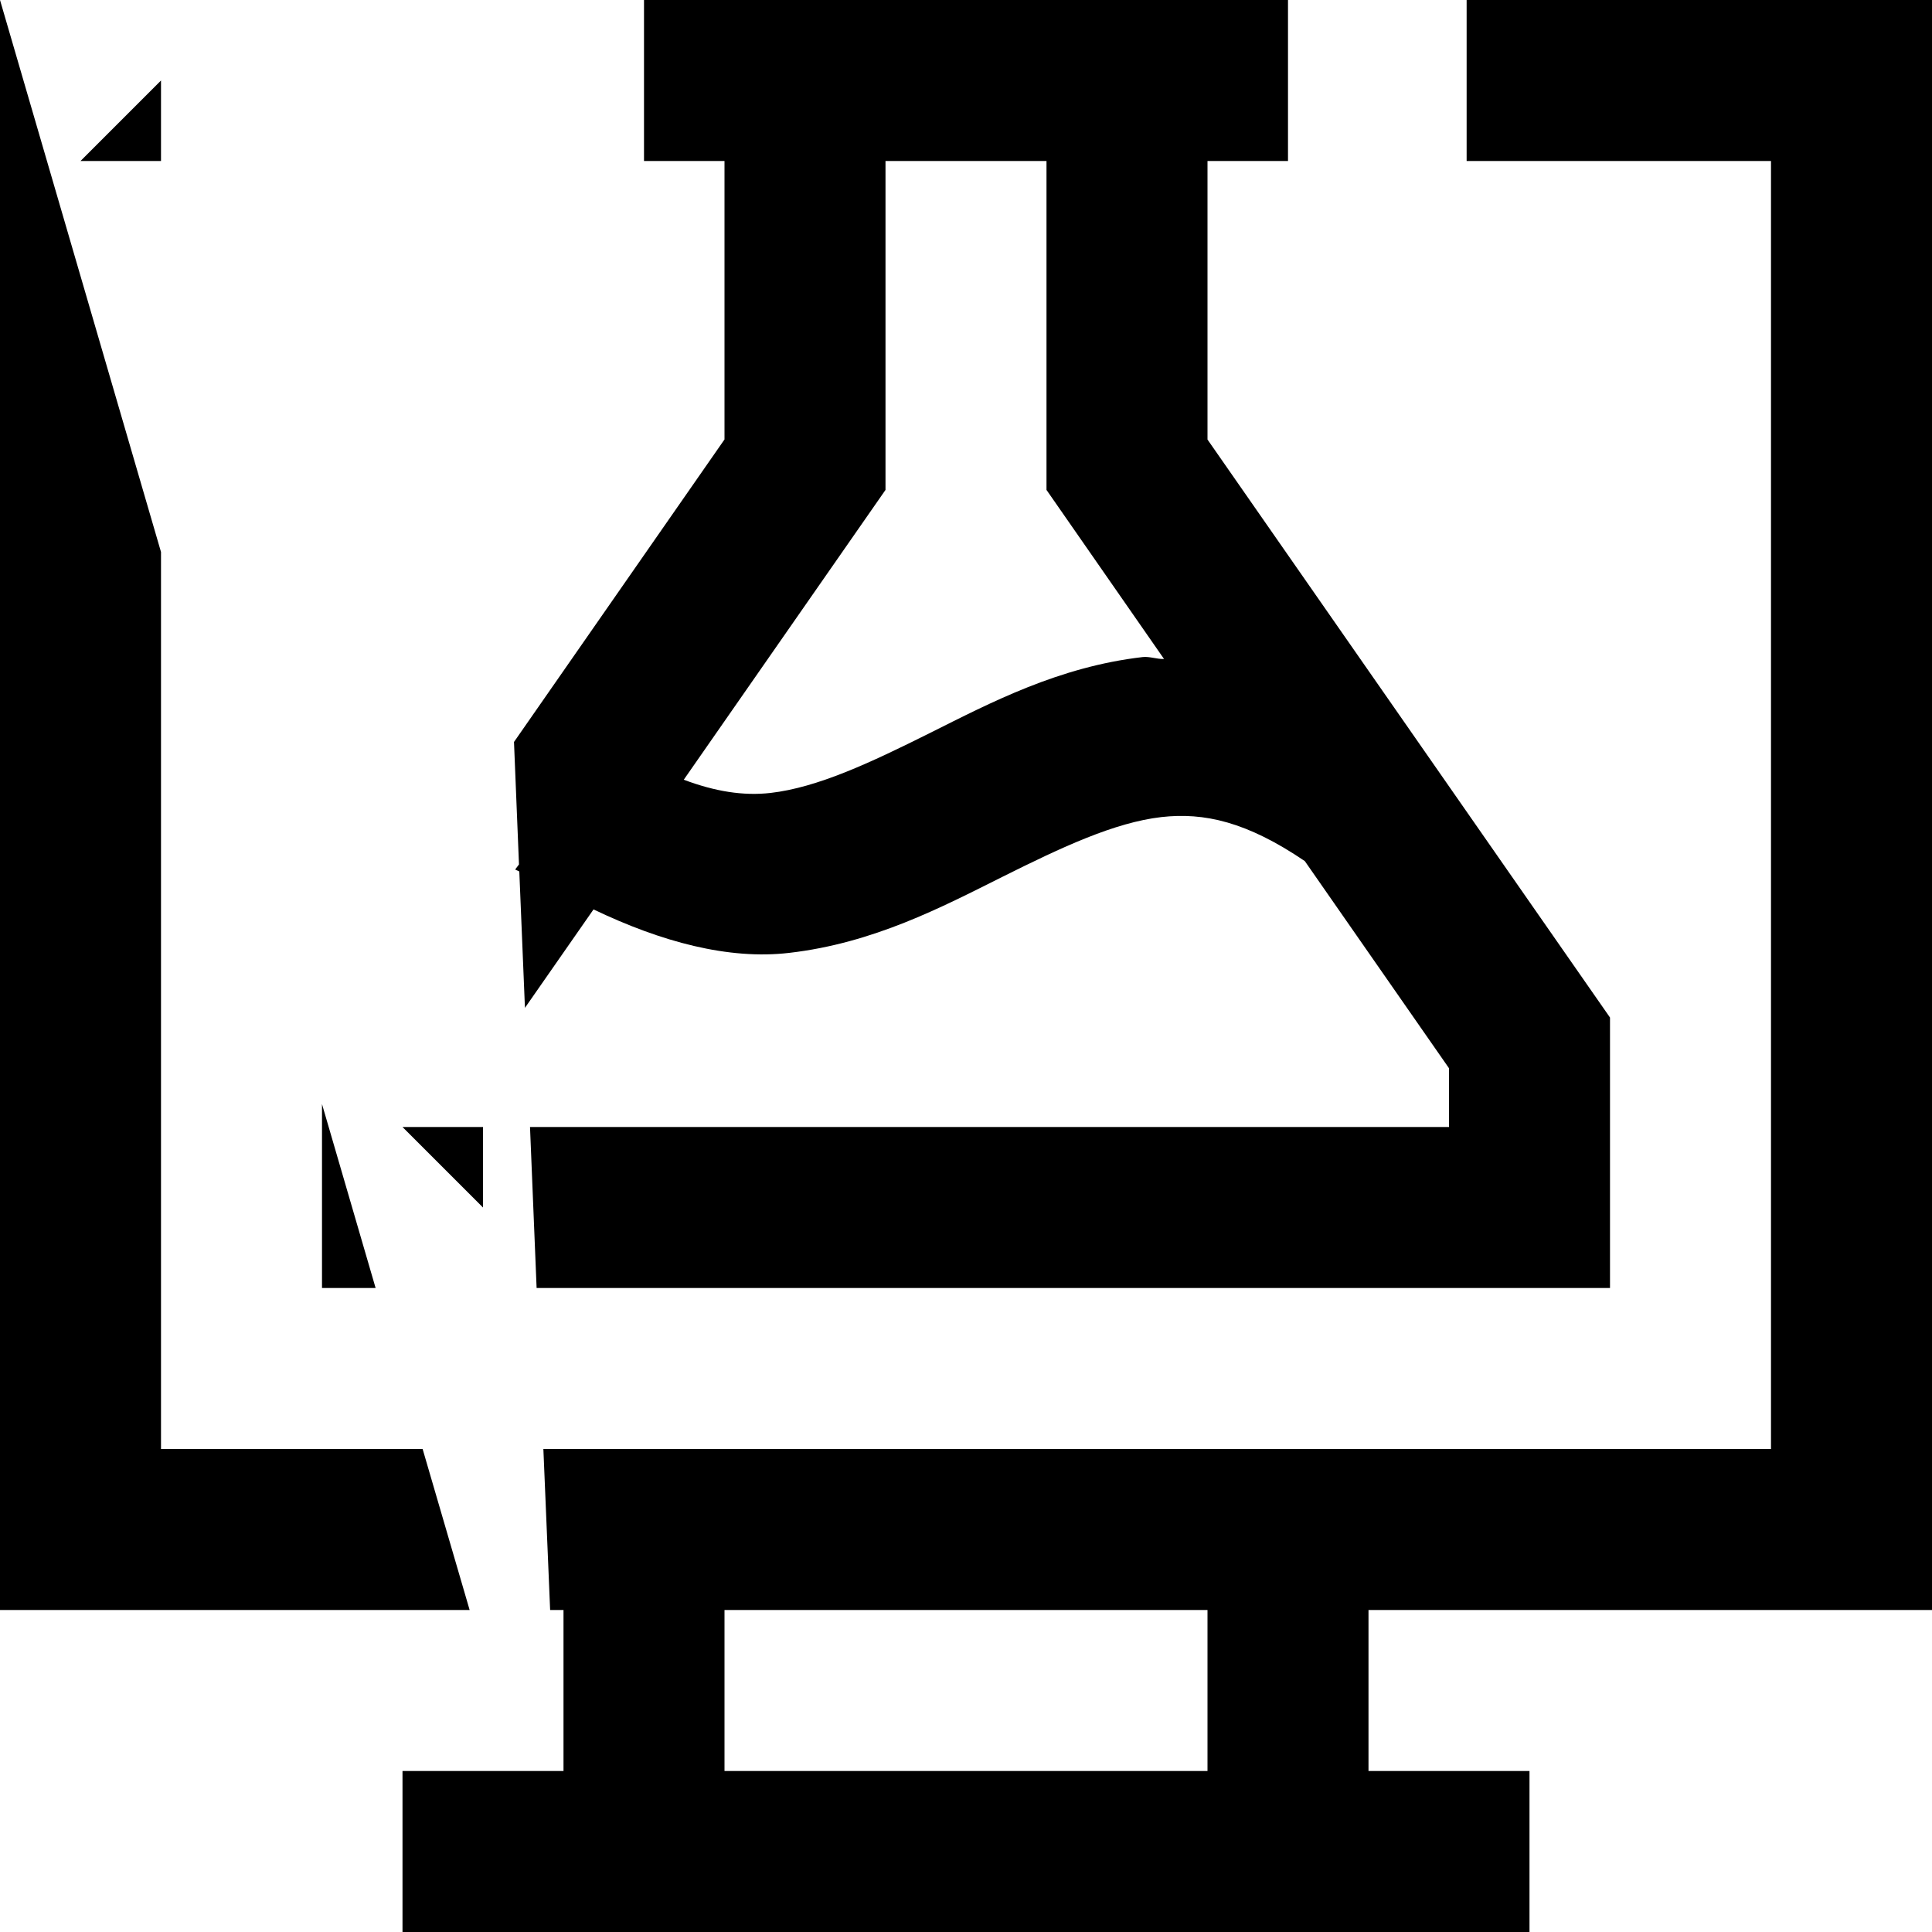 <svg xmlns="http://www.w3.org/2000/svg" width="24" height="24" viewBox="0 0 24 24"><path d="M0 0v20h5.834l-.584-2H2V6.857zm8 0v2h1v3.459L6.385 9.217l.062 1.521-.047.063c.017.012.034.013.051.025l.07 1.694.852-1.223c.841.403 1.677.628 2.43.54 1.044-.12 1.894-.567 2.644-.942s1.4-.678 1.98-.745c.53-.06 1.06.057 1.782.547L18 13.27V14H6.584l.082 2H20v-3.36l-5-7.18V2h1V0zm10.219 0v2H22v16H6.75l.084 2H7v2H5v2h14v-2h-2v-2h7V0zM2 1 1 2h1zm9 1h2v4.086l1.46 2.1c-.084.004-.18-.033-.263-.024-1.044.12-1.894.568-2.644.943s-1.4.678-1.98.745c-.342.039-.693-.019-1.079-.164L11 6.086zM4 13.715V16h.666zM5 14l1 1v-1zm4 6h6v2H9z"/></svg>
